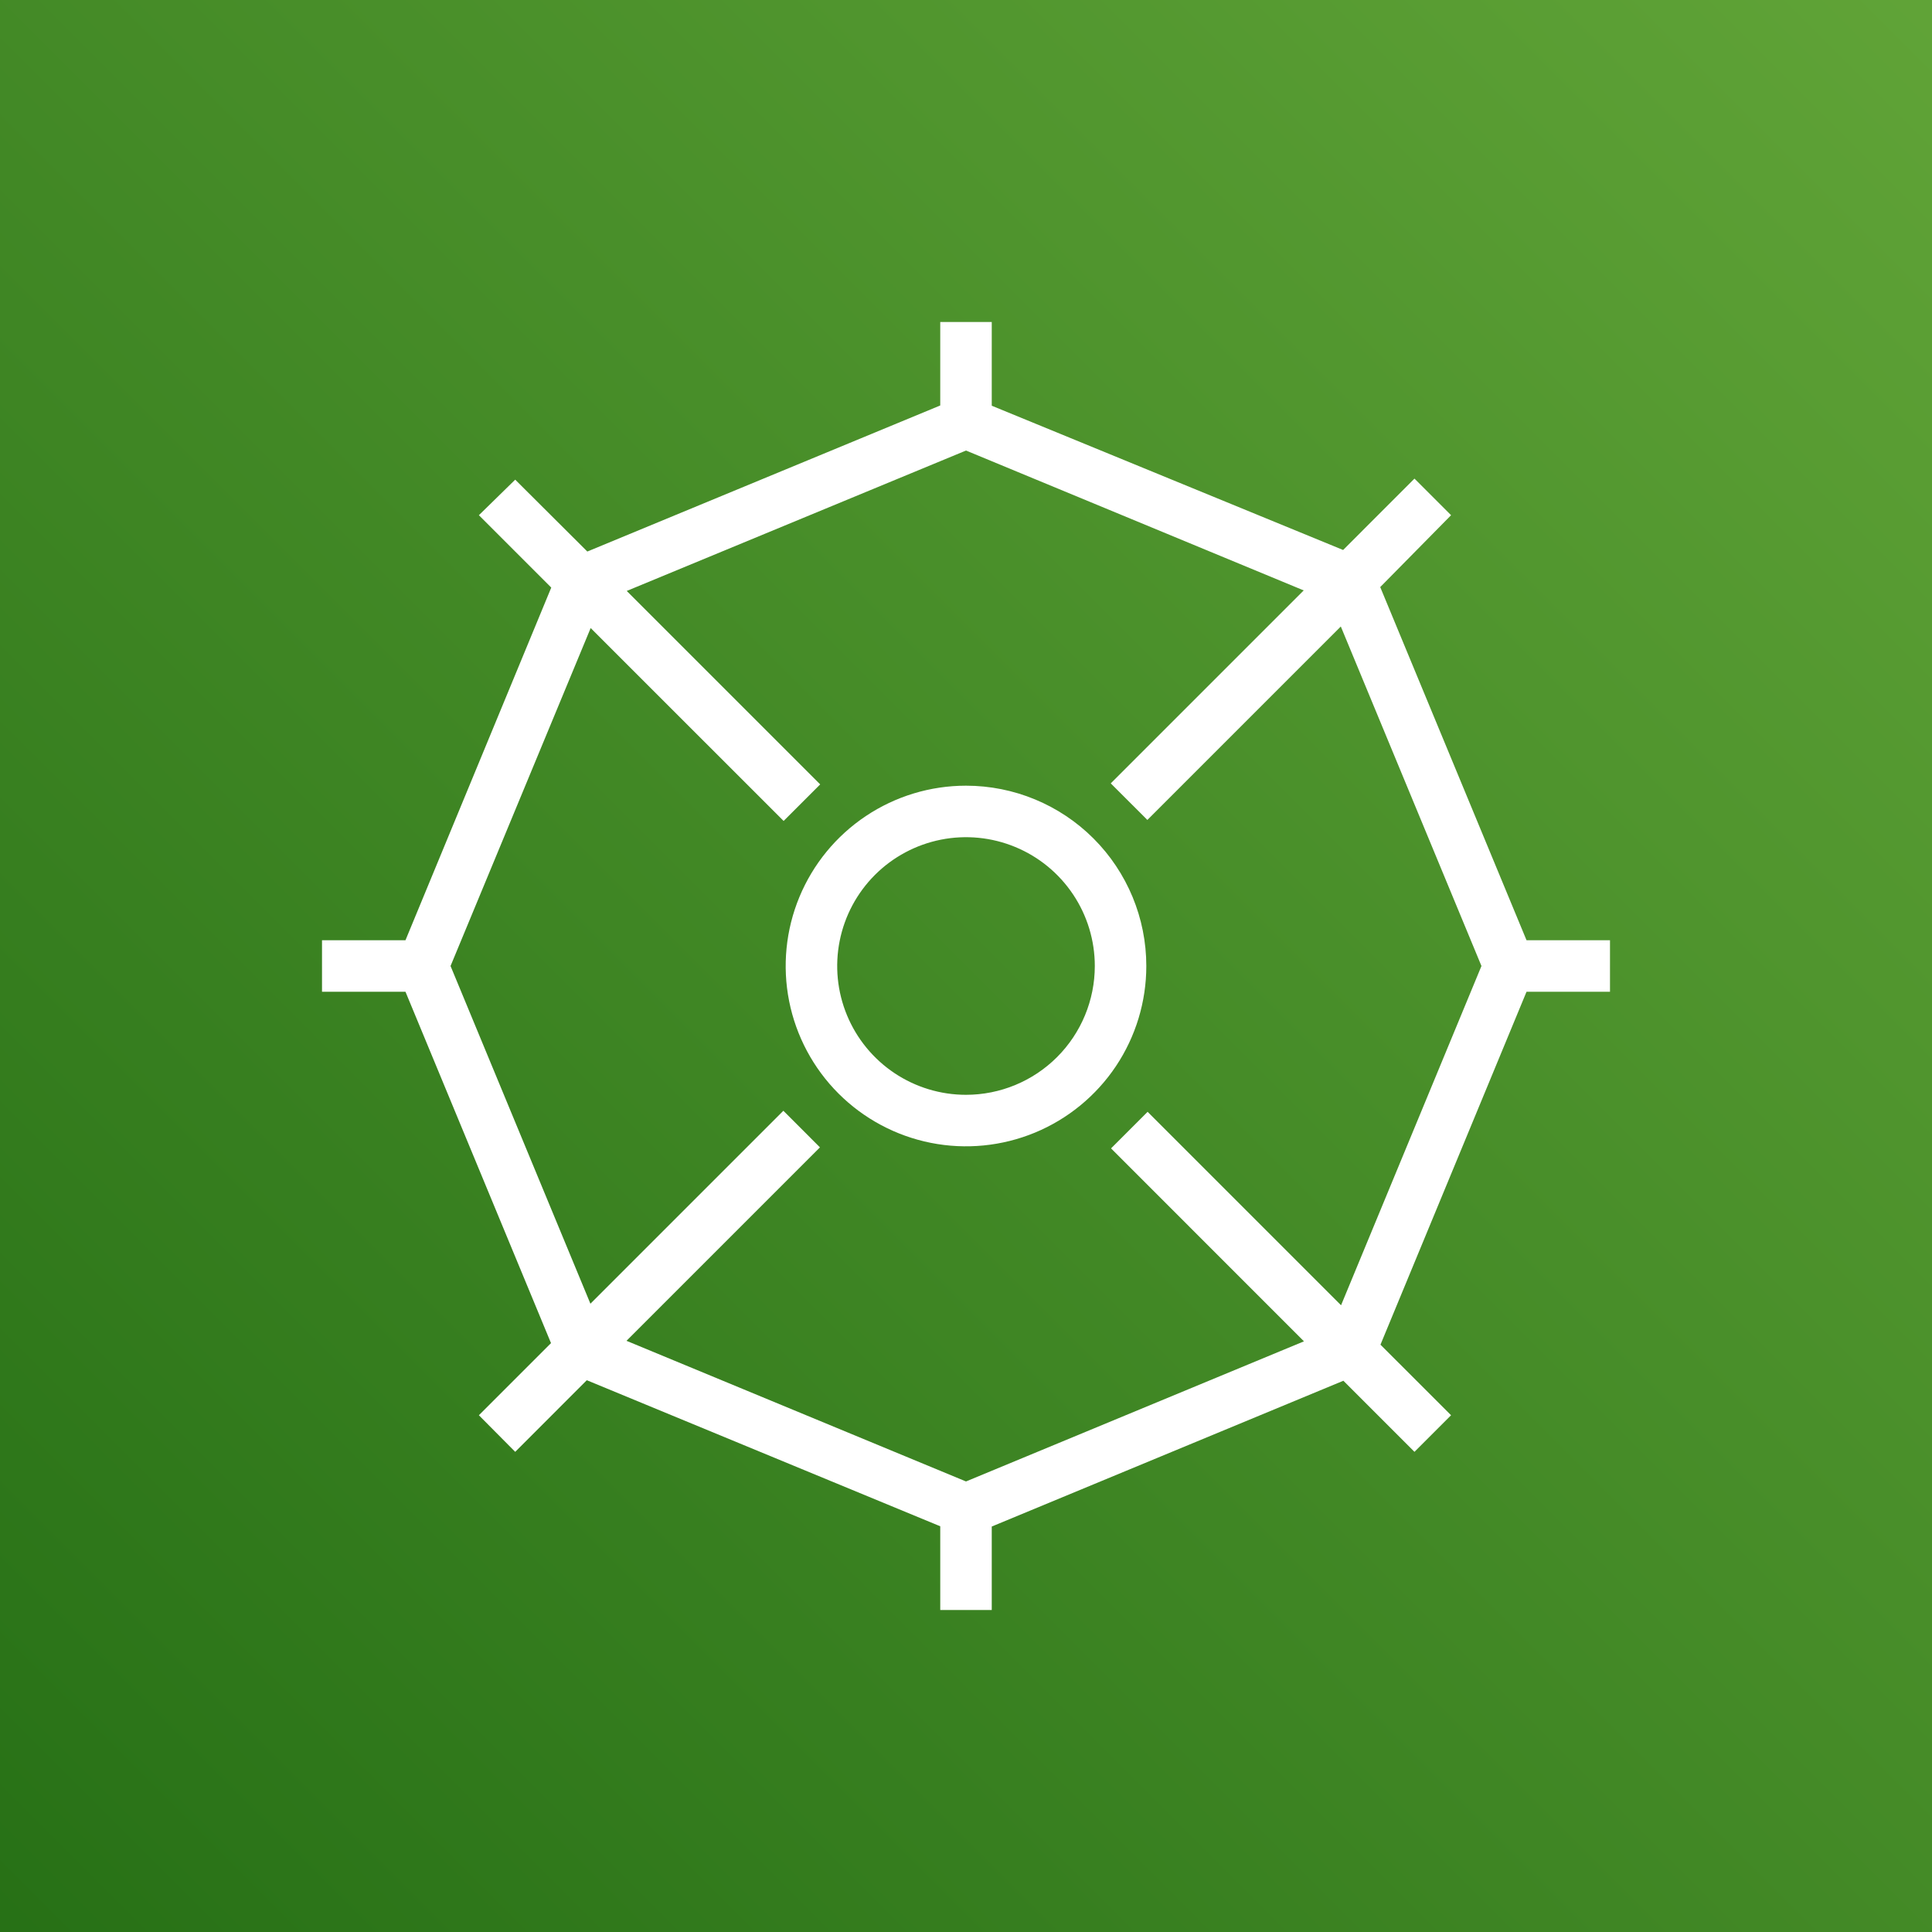 <svg width="100" height="100" viewBox="0 0 100 100" fill="none" xmlns="http://www.w3.org/2000/svg">
<rect x="0" y="0" width="100" height="100" fill="#333333" stroke="none"/>
<g clip-path="url(#clip0_2385_3559)">
<path d="M100 0H0V100H100V0Z" fill="url(#paint0_linear_2385_3559)"/>
<path d="M79.013 48.667L71.44 30.387L75.107 26.667L73.213 24.773L69.52 28.467L51.333 21V16.667H48.667V20.987L30.4 28.547L26.667 24.827L24.787 26.667L28.533 30.413L20.987 48.667H16.667V51.333H20.987L28.52 69.52L24.787 73.253L26.667 75.147L30.373 71.44L48.667 79V83.333H51.333V79.013L69.533 71.467L73.213 75.147L75.107 73.253L71.453 69.6L79.013 51.333H83.333V48.667H79.013ZM69.413 67.56L59.4 57.547L57.507 59.44L67.493 69.427L50 76.68L32.427 69.4L42.44 59.387L40.547 57.493L30.56 67.48L23.32 50L30.573 32.507L40.56 42.493L42.453 40.6L32.44 30.587L50 23.32L67.48 30.56L57.493 40.547L59.387 42.44L69.4 32.427L76.68 50L69.413 67.56Z" fill="white"/>
<path d="M50 40.667C48.154 40.667 46.35 41.214 44.815 42.24C43.28 43.265 42.084 44.723 41.377 46.428C40.671 48.134 40.486 50.01 40.846 51.821C41.206 53.631 42.095 55.294 43.4 56.6C44.706 57.905 46.369 58.794 48.179 59.154C49.99 59.514 51.866 59.329 53.572 58.623C55.277 57.916 56.735 56.72 57.761 55.185C58.786 53.65 59.333 51.846 59.333 50C59.333 47.525 58.35 45.151 56.6 43.4C54.849 41.65 52.475 40.667 50 40.667ZM50 56.667C48.681 56.667 47.393 56.276 46.296 55.543C45.2 54.81 44.346 53.769 43.841 52.551C43.336 51.333 43.204 49.993 43.462 48.699C43.719 47.406 44.354 46.218 45.286 45.286C46.218 44.354 47.406 43.719 48.7 43.461C49.993 43.204 51.333 43.336 52.551 43.841C53.77 44.345 54.811 45.2 55.543 46.296C56.276 47.392 56.667 48.681 56.667 50C56.667 51.768 55.964 53.464 54.714 54.714C53.464 55.964 51.768 56.667 50 56.667Z" fill="white"/>
</g>
<defs>
<linearGradient id="paint0_linear_2385_3559" x1="-20.711" y1="120.707" x2="120.711" y2="-20.715" gradientUnits="userSpaceOnUse">
<stop stop-color="#1B660F"/>
<stop offset="1" stop-color="#6CAE3E"/>
</linearGradient>
<clipPath id="clip0_2385_3559">
<rect width="100" height="100" fill="white"/>
</clipPath>
</defs>
</svg>
